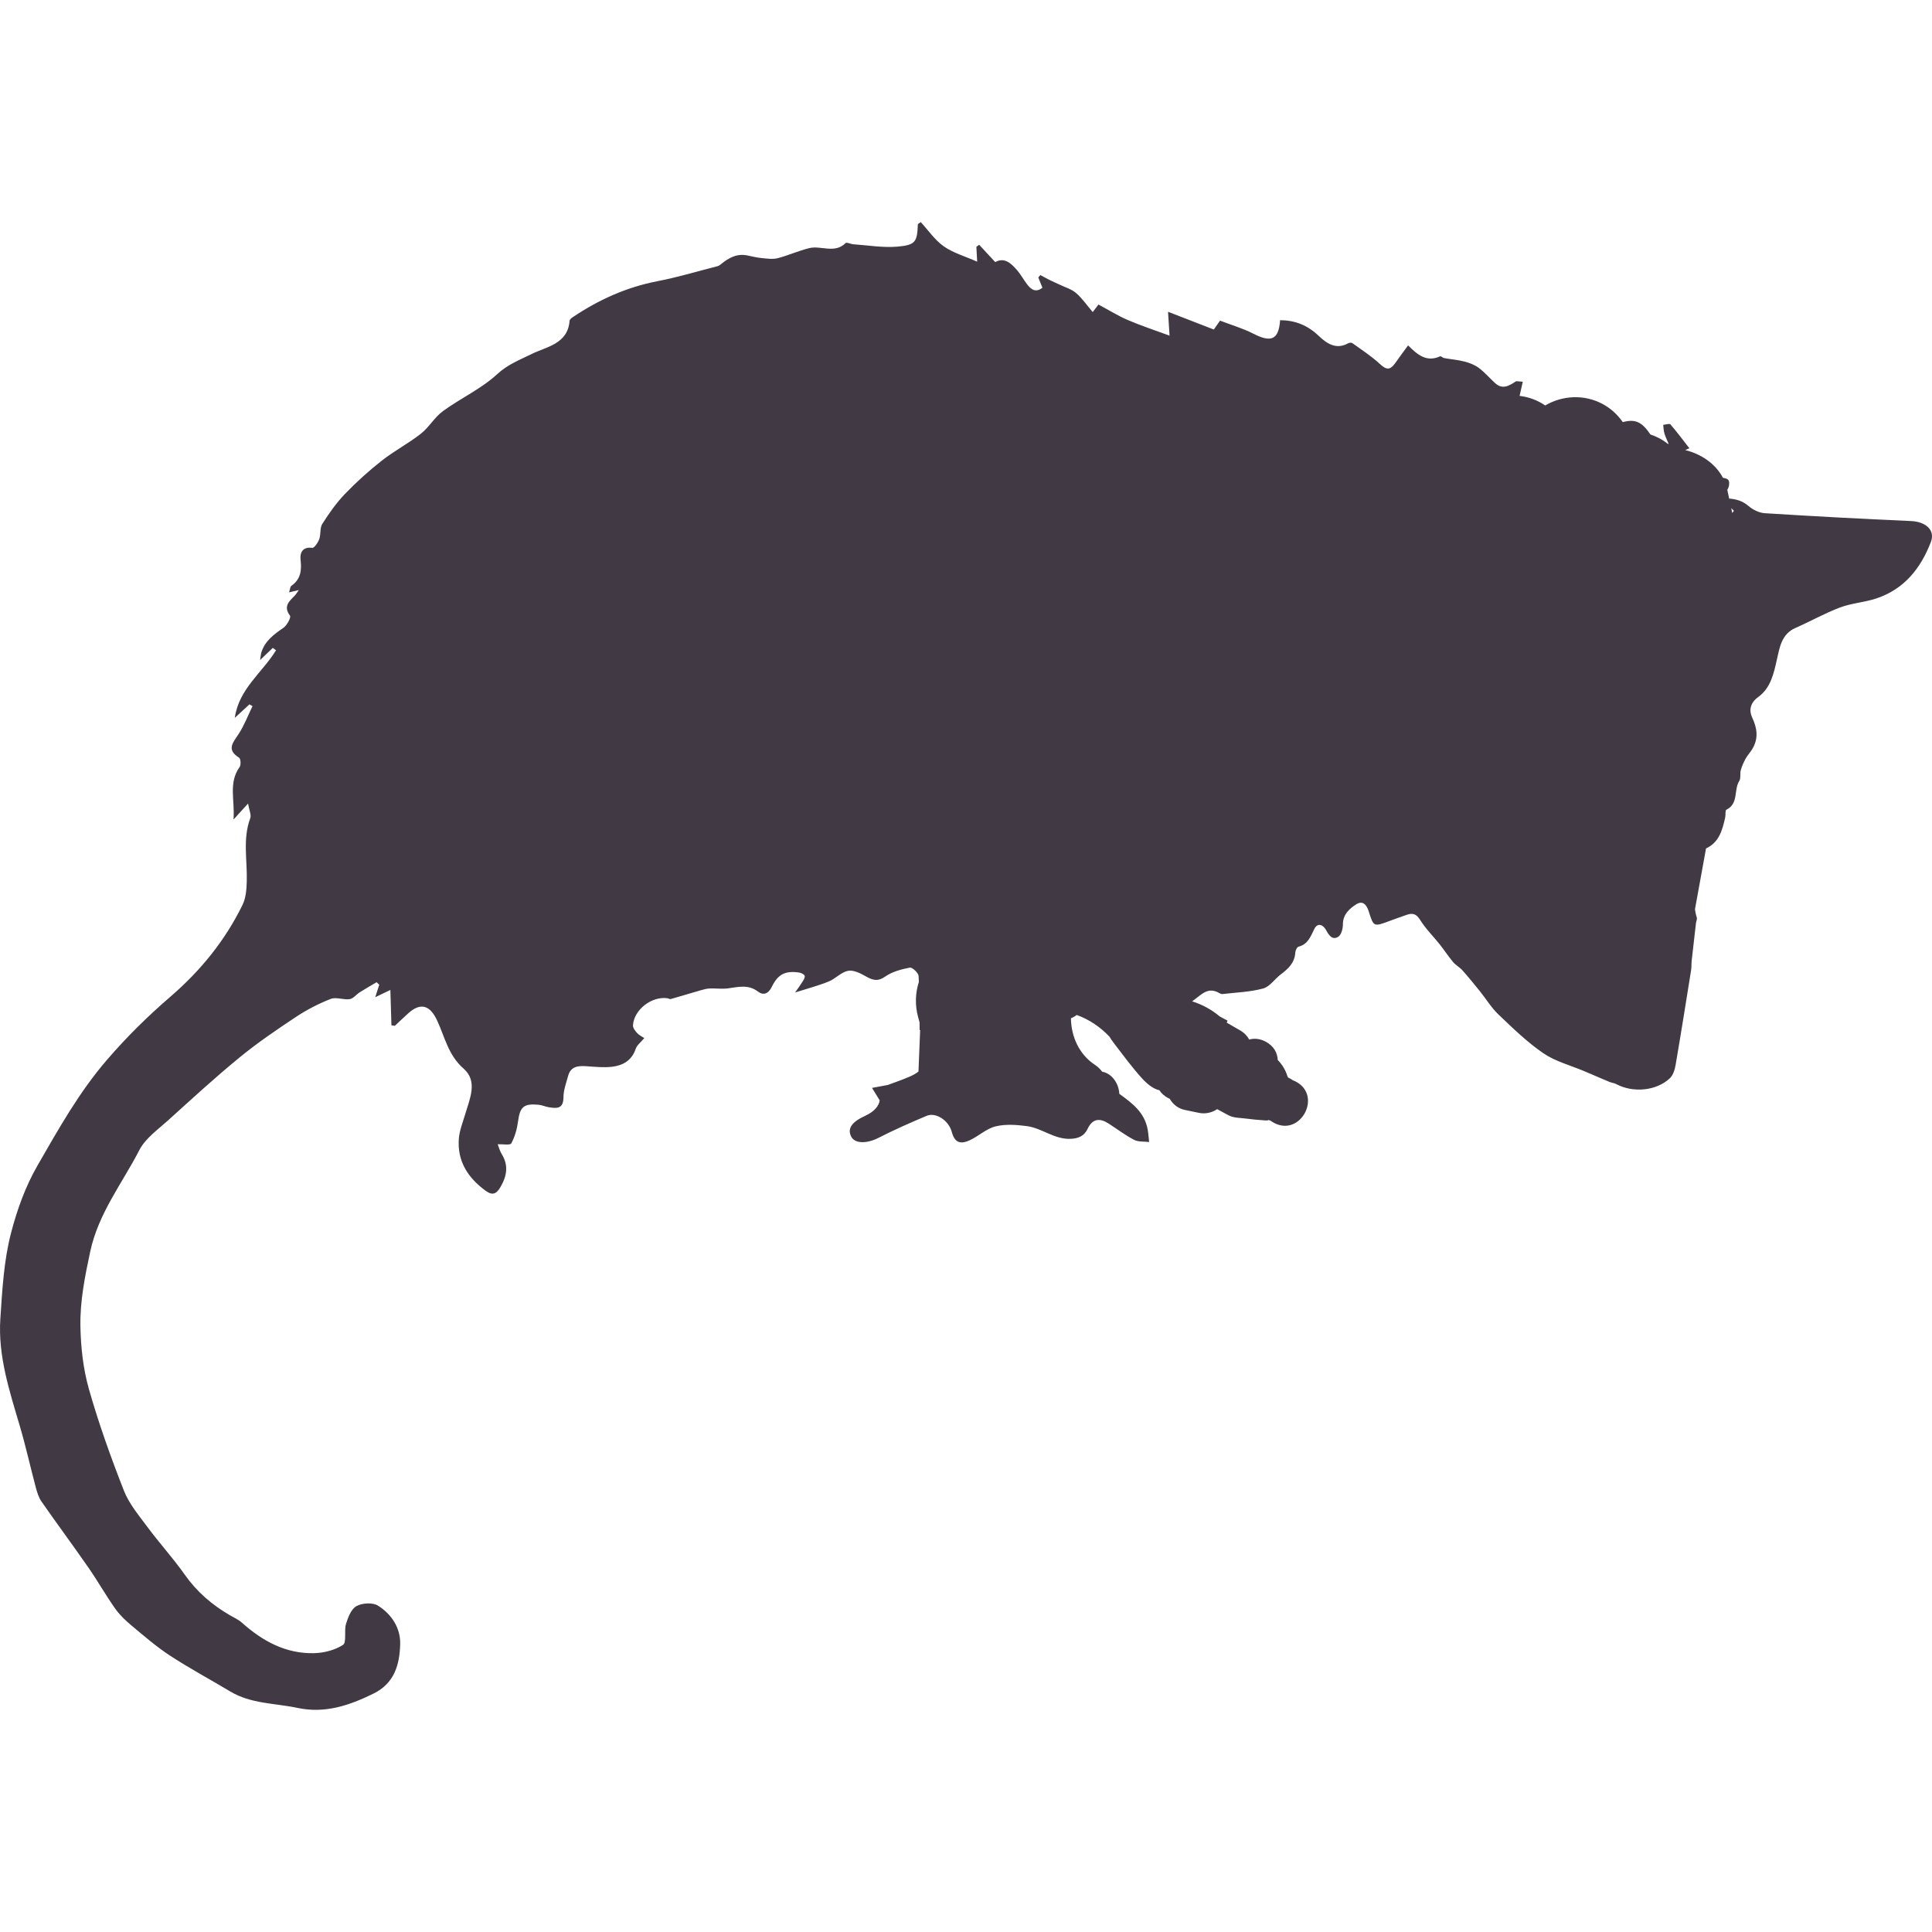 <?xml version="1.0" encoding="iso-8859-1"?>
<!-- Generator: Adobe Illustrator 16.0.0, SVG Export Plug-In . SVG Version: 6.00 Build 0)  -->
<!DOCTYPE svg PUBLIC "-//W3C//DTD SVG 1.1//EN" "http://www.w3.org/Graphics/SVG/1.1/DTD/svg11.dtd">
<svg xmlns="http://www.w3.org/2000/svg" xmlns:xlink="http://www.w3.org/1999/xlink" version="1.1" id="Capa_1" x="0px" y="0px" width="512px" height="512px" viewBox="0 0 593.553 593.553" style="enable-background:new 0 0 593.553 593.553;" xml:space="preserve">
<g>
	<g>
		<path d="M587.084,160.075c-14.978-0.661-29.947-1.465-44.908-2.407c-1.734-0.11-3.681-1.073-5.022-2.232    c-1.824-1.571-3.815-2.101-5.916-2.26c-0.192-0.894-0.384-1.787-0.575-2.685c0.102-0.175,0.208-0.351,0.293-0.535    c0.331-0.734,0.429-2.023,0-2.525c-0.33-0.392-0.971-0.518-1.628-0.637c-2.297-4.361-6.756-7.356-11.607-8.523    c0.396-0.171,0.82-0.351,1.289-0.555c-2.007-2.579-3.822-5.035-5.817-7.332c-0.294-0.338-1.461,0.074-2.22,0.139    c0.114,0.874,0.114,1.779,0.367,2.611c0.339,1.122,0.869,2.183,1.317,3.272c-0.09-0.02-0.184-0.041-0.273-0.065    c-0.787-0.616-1.636-1.179-2.541-1.665c-0.906-0.486-1.841-0.877-2.791-1.188c-2.591-3.815-4.562-4.851-8.511-3.803    c-1.562-2.276-3.656-4.219-6.223-5.589c-5.663-3.027-12.366-2.611-17.609,0.469c-0.518-0.355-1.061-0.686-1.627-0.992    c-1.987-1.061-4.101-1.693-6.234-1.946c0.31-1.371,0.632-2.799,0.987-4.354c-1.322-0.057-1.897-0.265-2.203-0.062    c-2.053,1.355-4.076,2.562-6.345,0.457c-1.66-1.538-3.158-3.28-4.957-4.631c-1.249-0.934-2.832-1.55-4.361-1.95    c-2.053-0.534-4.199-0.697-6.292-1.073c-0.444-0.078-0.975-0.669-1.244-0.547c-4.174,1.914-6.989-0.502-9.837-3.362    c-1.392,1.909-2.648,3.574-3.839,5.288c-1.702,2.448-2.812,2.297-4.909,0.359c-2.558-2.366-5.536-4.288-8.376-6.34    c-0.285-0.208-0.971-0.131-1.33,0.069c-3.758,2.084-6.683-0.082-9.045-2.33c-3.423-3.256-7.234-4.749-11.82-4.786    c-0.444,6.034-2.705,6.981-8.294,4.117c-3.146-1.612-6.61-2.611-10.164-3.974c-0.432,0.616-0.95,1.359-1.909,2.73    c-4.435-1.722-9.009-3.493-14.067-5.455c0.171,2.729,0.338,5.341,0.465,7.336c-4.271-1.575-8.589-2.991-12.75-4.766    c-3.023-1.289-5.843-3.056-9.09-4.794c-0.127,0.167-0.719,0.951-1.759,2.321c-1.819-2.13-3.248-4.243-5.108-5.847    c-1.396-1.199-3.346-1.758-5.059-2.583c-0.968-0.469-1.967-0.877-2.93-1.354c-1.016-0.506-2.004-1.061-3.003-1.595    c-0.208,0.249-0.416,0.498-0.624,0.75c0.403,1,0.812,2.003,1.272,3.15c-2.093,1.62-3.509,0.526-4.732-1.077    c-1.077-1.408-1.918-3.011-3.076-4.341c-1.845-2.113-3.881-4.031-6.695-2.46c-1.812-1.95-3.375-3.639-4.938-5.325    c-0.285,0.212-0.571,0.429-0.856,0.641c0.062,1.106,0.118,2.211,0.249,4.558c-3.876-1.718-7.442-2.713-10.286-4.729    c-2.742-1.938-4.741-4.928-7.042-7.425c-0.555,0.408-0.894,0.534-0.901,0.677c-0.196,5.381-0.698,6.389-6.345,6.858    c-4.439,0.367-8.976-0.42-13.464-0.73c-0.82-0.057-2.04-0.706-2.375-0.375c-3.403,3.354-7.548,0.673-11.183,1.558    c-3.285,0.804-6.418,2.236-9.694,3.089c-1.473,0.383-3.149,0.135-4.712-0.012c-1.514-0.143-3.015-0.478-4.504-0.808    c-3.329-0.734-5.896,0.759-8.315,2.746c-0.273,0.224-0.6,0.44-0.934,0.526c-6.137,1.571-12.22,3.411-18.425,4.606    c-9.551,1.84-18.136,5.728-26.132,11.109c-0.38,0.257-0.881,0.682-0.91,1.061c-0.518,7.161-7.226,8.005-11.665,10.212    c-3.753,1.864-7.299,3.166-10.612,6.222c-4.872,4.488-11.191,7.36-16.614,11.31c-2.583,1.881-4.268,4.969-6.797,6.956    c-3.807,2.987-8.172,5.263-11.979,8.254c-4.002,3.146-7.821,6.585-11.351,10.253c-2.652,2.758-4.892,5.969-6.957,9.204    c-0.792,1.24-0.392,3.187-0.93,4.664c-0.388,1.069-1.546,2.778-2.158,2.693c-3.089-0.424-3.823,1.689-3.59,3.635    c0.392,3.313,0.049,6.006-2.836,8.046c-0.367,0.261-0.375,1.028-0.689,1.991c1.089-0.257,1.783-0.42,3.007-0.71    c-0.653,0.886-0.934,1.379-1.318,1.771c-1.722,1.734-3.513,3.276-1.407,6.108c0.379,0.51-0.922,2.974-2.007,3.721    c-2.917,1.999-5.663,4.002-6.785,7.544c-0.159,0.502-0.18,1.048-0.396,2.366c1.697-1.624,2.799-2.685,3.905-3.741    c0.331,0.245,0.657,0.494,0.987,0.738c-4.19,6.854-11.436,11.869-12.66,20.755l4.492-4.142c0.318,0.18,0.632,0.359,0.951,0.539    c-1.387,2.848-2.518,5.863-4.231,8.503c-1.718,2.644-3.921,4.843,0.118,7.352c0.485,0.302,0.604,2.224,0.147,2.856    c-3.501,4.863-1.408,10.225-1.877,16.132c1.542-1.689,2.591-2.839,4.472-4.904c0.355,2.105,1.048,3.484,0.681,4.467    c-2.378,6.41-0.889,12.966-1.077,19.458c-0.069,2.424-0.265,5.084-1.301,7.197c-5.349,10.946-12.893,20.225-22.13,28.185    c-6.948,5.985-13.436,12.37-19.478,19.38c-8.58,9.947-14.823,21.126-21.31,32.383c-3.848,6.675-6.328,13.701-8.181,20.771    c-2.236,8.531-2.717,17.589-3.305,26.467c-0.755,11.384,2.795,22.122,5.969,32.885c1.849,6.263,3.252,12.656,4.941,18.973    c0.396,1.48,0.877,3.047,1.738,4.283c4.749,6.818,9.702,13.497,14.439,20.323c2.848,4.104,5.308,8.478,8.193,12.558    c1.391,1.971,3.219,3.696,5.083,5.251c3.835,3.199,7.634,6.5,11.799,9.217c5.994,3.913,12.326,7.308,18.474,10.992    c6.39,3.826,13.738,3.578,20.69,5.051c8.405,1.783,15.851-0.743,23.28-4.386c6.524-3.199,8.046-8.973,8.233-15.149    c0.155-5.011-2.652-9.282-6.838-11.901c-1.616-1.012-4.831-0.812-6.593,0.151c-1.607,0.877-2.587,3.435-3.207,5.446    c-0.653,2.122,0.249,5.695-0.938,6.471c-2.509,1.637-5.924,2.485-8.988,2.546c-8.638,0.172-15.757-3.737-22.065-9.371    c-1.048-0.938-2.407-1.539-3.644-2.257c-5.504-3.187-10.179-7.201-13.896-12.473c-3.562-5.051-7.756-9.653-11.448-14.622    c-2.66-3.583-5.675-7.156-7.271-11.225c-4.019-10.24-7.748-20.645-10.751-31.22c-1.758-6.193-2.489-12.84-2.603-19.299    c-0.139-7.69,1.375-15.247,3.007-22.885c2.534-11.836,9.825-20.959,15.096-31.199c1.873-3.636,5.724-6.324,8.898-9.196    c7.213-6.536,14.395-13.126,21.918-19.291c5.5-4.508,11.42-8.526,17.356-12.464c3.313-2.195,6.928-4.056,10.628-5.5    c1.669-0.652,3.917,0.347,5.827,0.069c1.102-0.159,2.015-1.428,3.072-2.097c1.702-1.077,3.452-2.069,5.178-3.097    c0.277,0.253,0.559,0.506,0.836,0.759c-0.416,1.289-0.833,2.574-1.24,3.843c1.644-0.787,3.125-1.497,4.651-2.231    c0.139,4.545,0.233,7.711,0.327,10.873c0.351,0.045,0.706,0.094,1.057,0.139c1.404-1.31,2.783-2.656,4.219-3.929    c3.774-3.346,6.61-2.302,8.739,2.252c2.371,5.063,3.411,10.686,8.131,14.807c4.476,3.908,1.918,9.29,0.498,14.088    c-0.739,2.493-1.758,4.994-1.942,7.54c-0.494,6.891,2.824,11.975,8.258,15.94c2.179,1.591,3.374,0.845,4.549-1.175    c1.946-3.346,2.538-6.643,0.363-10.131c-0.555-0.89-0.816-1.958-1.232-2.999c1.566-0.065,3.847,0.359,4.182-0.265    c1.094-2.032,1.763-4.402,2.069-6.716c0.596-4.492,1.713-5.59,6.32-5.153c1.053,0.098,2.064,0.588,3.121,0.759    c2.416,0.392,4.517,0.583,4.521-3.052c0-2.195,0.844-4.406,1.432-6.577c0.812-2.994,3.146-3.133,5.704-2.962    c2.599,0.176,5.243,0.465,7.801,0.159c3.333-0.4,6.055-1.93,7.254-5.5c0.383-1.139,1.571-2.012,2.636-3.305    c-0.804-0.551-1.652-0.938-2.228-1.579c-0.58-0.648-1.286-1.562-1.245-2.321c0.273-4.798,5.732-9.029,10.567-8.34    c0.351,0.049,0.738,0.326,1.032,0.245c3.097-0.877,6.173-1.824,9.266-2.709c0.877-0.253,1.787-0.498,2.688-0.535    c1.873-0.073,3.782,0.204,5.623-0.036c3.178-0.42,6.226-1.294,9.216,0.979c1.661,1.261,3.219,0.697,4.264-1.461    c1.885-3.9,4.174-4.998,8.384-4.378c0.628,0.094,1.485,0.489,1.702,0.979c0.188,0.424-0.294,1.24-0.632,1.787    c-0.698,1.13-1.498,2.194-2.301,3.354c3.88-1.24,7.185-2.098,10.318-3.37c2.081-0.845,3.811-2.844,5.912-3.276    c1.624-0.335,3.737,0.693,5.349,1.611c2.134,1.216,3.721,1.82,6.12,0.139c2.13-1.497,4.929-2.231,7.54-2.741    c0.747-0.147,2.644,1.619,2.701,2.587c0.037,0.607,0.049,1.216,0.078,1.823c-1.089,3.383-1.228,7.115-0.237,10.763    c0.151,0.56,0.306,1.118,0.457,1.682c0.004,0.767,0.008,1.538,0.016,2.301c0.049,0.024,0.106,0.049,0.159,0.073    c-0.171,4.231-0.343,8.458-0.51,12.689c-0.792,0.665-1.799,1.175-2.746,1.583c-2.521,1.093-5.141,1.971-6.687,2.55    c-2.276,0.429-3.558,0.669-4.839,0.905c0.6,0.979,1.204,1.959,2.346,3.815c-0.188,1.733-1.747,3.524-4.362,4.712    c-4.304,1.95-5.614,4.011-4.378,6.442c1.139,2.24,4.876,2.162,8.385,0.371c4.834-2.468,9.816-4.671,14.823-6.776    c2.705-1.139,6.728,1.313,7.711,5.022c0.951,3.59,3.007,3.664,5.589,2.448c2.697-1.273,5.067-3.538,7.858-4.219    c3.04-0.743,6.446-0.494,9.616-0.078c4.655,0.616,8.479,4.17,13.529,3.9c2.481-0.13,4.121-0.958,5.137-3.101    c1.514-3.187,3.75-3.312,6.435-1.583c2.607,1.677,5.092,3.578,7.829,5.002c1.302,0.678,3.064,0.474,4.615,0.669    c-0.144-1.272-0.217-2.558-0.441-3.818c-0.958-5.369-4.854-8.168-8.723-11c-0.127-3.039-2.158-6.218-5.255-6.789    c-0.616-0.82-1.392-1.555-2.297-2.154c-4.831-3.198-7.234-8.698-7.304-14.264c0.641-0.236,1.232-0.587,1.771-1.004    c3.778,1.347,7.165,3.623,10.054,6.646c0.452,0.723,0.873,1.359,1.334,1.963c2.823,3.68,5.573,7.441,8.687,10.869    c1.407,1.55,3.41,3.272,5.324,3.635c0.6,0.931,1.473,1.763,2.685,2.412c0.167,0.089,0.33,0.15,0.498,0.228    c0.971,1.686,2.591,2.991,4.594,3.407c1.444,0.302,2.893,0.6,4.341,0.901c2.016,0.421,4.039-0.04,5.639-1.13    c1.146,0.596,2.289,1.216,3.428,1.853c1.644,0.918,3.884,0.808,5.858,1.089c1.522,0.217,3.056,0.339,4.59,0.449    c0.649,0.045,1.481,0.204,1.954-0.062c0.233,0.114,0.466,0.213,0.698,0.298c0.285,0.204,0.588,0.404,0.926,0.584    c8.16,4.357,14.917-8.295,6.761-12.652c-0.33-0.176-0.661-0.318-0.983-0.44c-0.281-0.204-0.579-0.4-0.914-0.575    c-0.163-0.086-0.326-0.159-0.485-0.229c-0.081-0.144-0.163-0.286-0.253-0.425c-0.547-1.86-1.555-3.545-2.974-5.006    c-0.09-2.162-1.184-4.276-3.681-5.61c-1.812-0.967-3.554-1.093-5.08-0.661c-0.579-1.081-1.488-2.06-2.803-2.819    c-1.366-0.791-2.737-1.578-4.104-2.37l0.258-0.62l-2.424-1.298c-2.428-2.044-5.255-3.618-8.458-4.63    c2.848-1.991,4.741-4.606,8.303-2.555c0.302,0.176,0.689,0.351,1.016,0.314c4.183-0.49,8.467-0.616,12.489-1.705    c2.057-0.56,3.574-2.946,5.451-4.358c2.289-1.722,4.251-3.541,4.427-6.675c0.036-0.645,0.522-1.692,0.991-1.812    c2.941-0.746,3.704-3.137,4.876-5.479c0.979-1.962,2.655-1.321,3.573,0.352c0.878,1.595,1.901,3.211,3.75,2.089    c0.926-0.563,1.444-2.469,1.437-3.762c-0.013-3.093,1.954-4.847,4.088-6.21c2.027-1.297,3.215,0.155,3.855,2.191    c1.497,4.745,1.534,4.725,6.267,2.962c1.804-0.673,3.623-1.305,5.438-1.942c1.808-0.632,2.934-0.273,4.085,1.583    c1.672,2.697,4.002,4.978,5.993,7.482c1.416,1.783,2.656,3.709,4.121,5.447c0.819,0.979,2.04,1.611,2.893,2.57    c1.86,2.089,3.623,4.264,5.377,6.442c1.909,2.374,3.513,5.06,5.7,7.136c4.394,4.178,8.796,8.479,13.77,11.881    c3.681,2.518,8.278,3.696,12.465,5.468c0.738,0.313,1.477,0.624,2.215,0.938c1.89,0.808,3.774,1.632,5.676,2.415    c0.652,0.27,1.403,0.322,2.016,0.648c5.173,2.758,12.321,2.13,16.491-1.791c0.999-0.938,1.521-2.652,1.767-4.092    c1.665-9.698,3.207-19.421,4.762-29.136c0.146-0.93,0.069-1.893,0.171-2.831c0.42-3.864,0.869-7.728,1.318-11.587    c0.069-0.592,0.42-1.249,0.257-1.747c-0.281-0.849-0.457-1.693-0.559-2.529c1.13-6.226,2.264-12.452,3.395-18.678    c4.079-1.893,5.01-5.671,5.891-9.506c0.184-0.804-0.053-2.187,0.352-2.383c3.827-1.861,2.231-6.083,3.966-8.841    c0.542-0.861,0.175-2.24,0.473-3.317c0.339-1.22,0.861-2.411,1.474-3.521c0.575-1.044,1.432-1.93,2.048-2.954    c1.95-3.244,1.555-6.345-0.041-9.739c-1.004-2.142-0.6-4.467,1.853-6.242c3.904-2.832,4.79-7.242,5.81-11.763    c0.792-3.513,1.42-7.629,5.618-9.461c4.619-2.02,9.037-4.541,13.741-6.308c3.587-1.347,7.581-1.571,11.229-2.799    c8.503-2.86,13.578-9.249,16.679-17.356C594.571,162.89,591.702,160.278,587.084,160.075z M532.188,157.602    c-0.106-0.494-0.212-0.987-0.318-1.485c0.27,0.261,0.539,0.526,0.816,0.795C532.514,157.141,532.351,157.37,532.188,157.602z" fill="#413a45"/>
	</g>
</g>
<g>
</g>
<g>
</g>
<g>
</g>
<g>
</g>
<g>
</g>
<g>
</g>
<g>
</g>
<g>
</g>
<g>
</g>
<g>
</g>
<g>
</g>
<g>
</g>
<g>
</g>
<g>
</g>
<g>
</g>
</svg>
